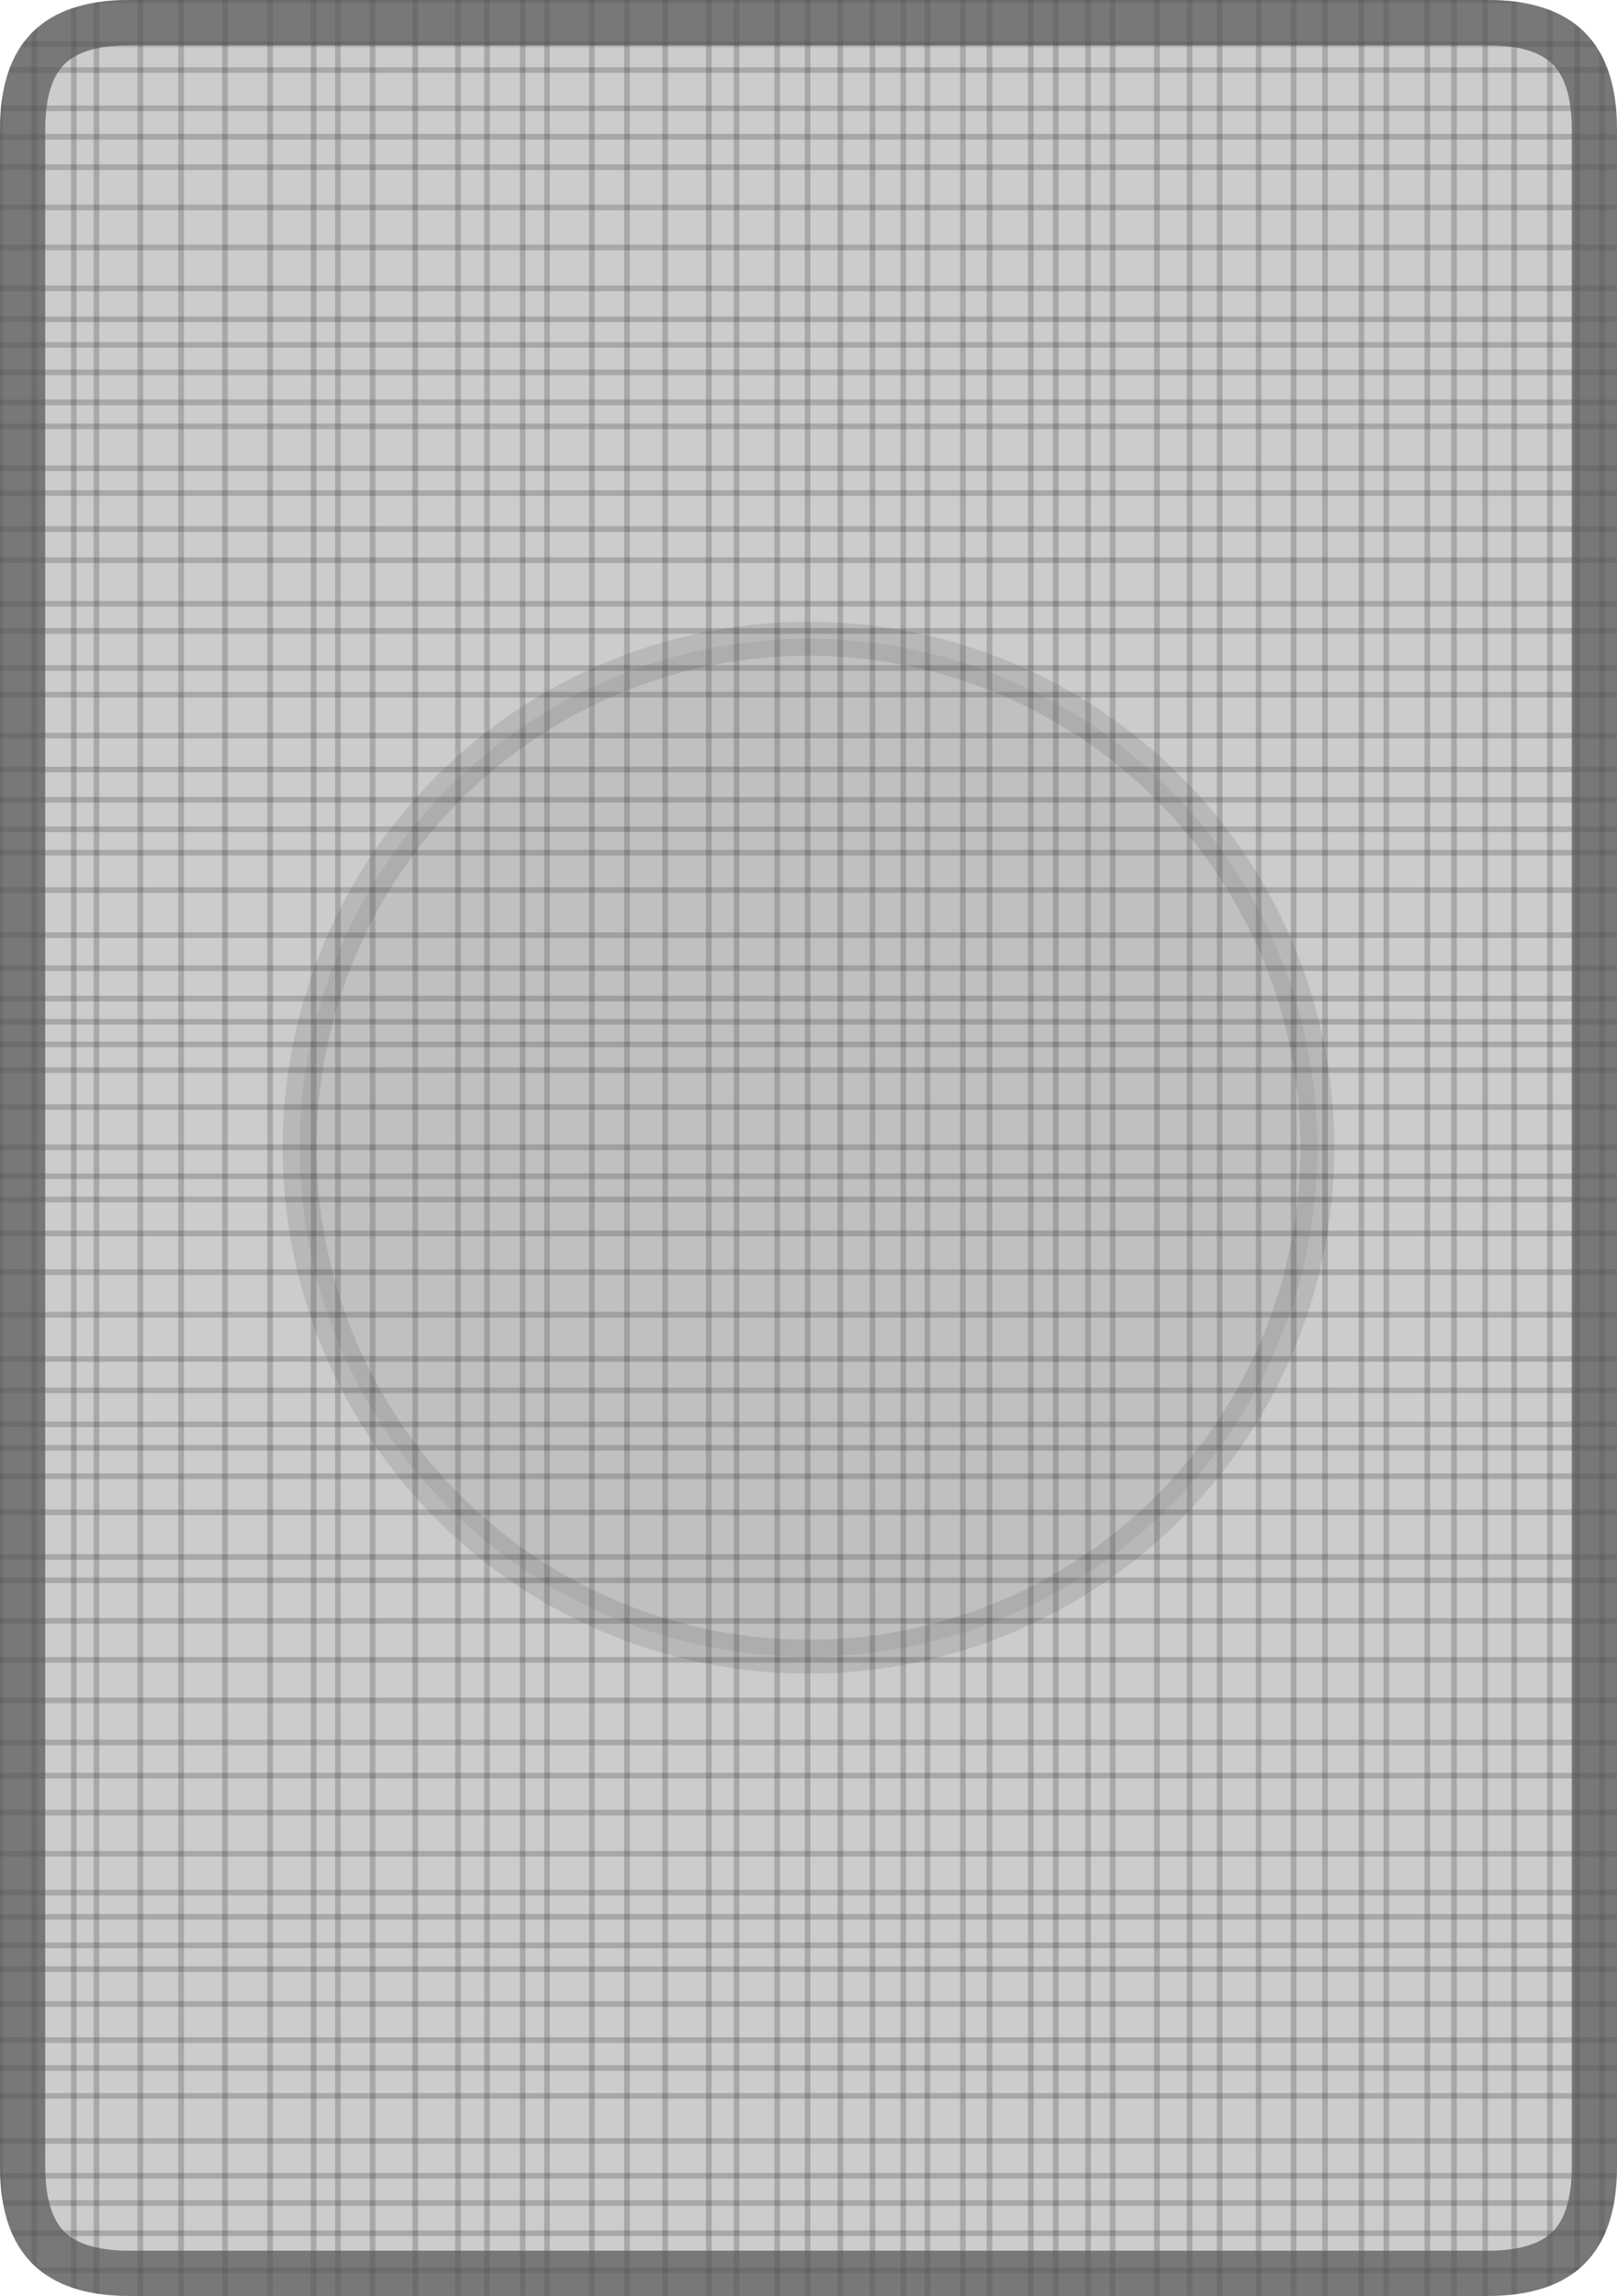 <svg version="1.1" xmlns="http://www.w3.org/2000/svg" xmlns:xlink="http://www.w3.org/1999/xlink" width="286" height="406"><defs><clipPath id="GcGdNRXtThEl"><path fill="white" stroke="none" paint-order="stroke fill markers" d=" M 0 22.88 L 0 383.12 Q 0 406 22.88 406 L 263.12 406 Q 286 406 286 383.12 L 286 22.88 Q 286 0 263.12 0 L 22.88 0 Q 0 0 0 22.88 Z"/></clipPath></defs><g clip-path="url(#GcGdNRXtThEl)"><path fill="none" stroke="black" paint-order="fill stroke markers" d=" M 0 0 L 0 406" stroke-miterlimit="10" stroke-opacity="0.2" stroke-dasharray=""/><path fill="none" stroke="black" paint-order="fill stroke markers" d=" M 6.065 0 L 6.065 406" stroke-miterlimit="10" stroke-opacity="0.2" stroke-dasharray=""/><path fill="none" stroke="black" paint-order="fill stroke markers" d=" M 13.048 0 L 13.048 406" stroke-miterlimit="10" stroke-opacity="0.2" stroke-dasharray=""/><path fill="none" stroke="black" paint-order="fill stroke markers" d=" M 17.062 0 L 17.062 406" stroke-miterlimit="10" stroke-opacity="0.2" stroke-dasharray=""/><path fill="none" stroke="black" paint-order="fill stroke markers" d=" M 24.829 0 L 24.829 406" stroke-miterlimit="10" stroke-opacity="0.2" stroke-dasharray=""/><path fill="none" stroke="black" paint-order="fill stroke markers" d=" M 32.034 0 L 32.034 406" stroke-miterlimit="10" stroke-opacity="0.2" stroke-dasharray=""/><path fill="none" stroke="black" paint-order="fill stroke markers" d=" M 39.796 0 L 39.796 406" stroke-miterlimit="10" stroke-opacity="0.2" stroke-dasharray=""/><path fill="none" stroke="black" paint-order="fill stroke markers" d=" M 47.773 0 L 47.773 406" stroke-miterlimit="10" stroke-opacity="0.2" stroke-dasharray=""/><path fill="none" stroke="black" paint-order="fill stroke markers" d=" M 55.467 0 L 55.467 406" stroke-miterlimit="10" stroke-opacity="0.2" stroke-dasharray=""/><path fill="none" stroke="black" paint-order="fill stroke markers" d=" M 59.764 0 L 59.764 406" stroke-miterlimit="10" stroke-opacity="0.2" stroke-dasharray=""/><path fill="none" stroke="black" paint-order="fill stroke markers" d=" M 65.899 0 L 65.899 406" stroke-miterlimit="10" stroke-opacity="0.2" stroke-dasharray=""/><path fill="none" stroke="black" paint-order="fill stroke markers" d=" M 73.439 0 L 73.439 406" stroke-miterlimit="10" stroke-opacity="0.2" stroke-dasharray=""/><path fill="none" stroke="black" paint-order="fill stroke markers" d=" M 81.007 0 L 81.007 406" stroke-miterlimit="10" stroke-opacity="0.2" stroke-dasharray=""/><path fill="none" stroke="black" paint-order="fill stroke markers" d=" M 86.142 0 L 86.142 406" stroke-miterlimit="10" stroke-opacity="0.2" stroke-dasharray=""/><path fill="none" stroke="black" paint-order="fill stroke markers" d=" M 92.448 0 L 92.448 406" stroke-miterlimit="10" stroke-opacity="0.2" stroke-dasharray=""/><path fill="none" stroke="black" paint-order="fill stroke markers" d=" M 96.746 0 L 96.746 406" stroke-miterlimit="10" stroke-opacity="0.2" stroke-dasharray=""/><path fill="none" stroke="black" paint-order="fill stroke markers" d=" M 104.688 0 L 104.688 406" stroke-miterlimit="10" stroke-opacity="0.2" stroke-dasharray=""/><path fill="none" stroke="black" paint-order="fill stroke markers" d=" M 110.892 0 L 110.892 406" stroke-miterlimit="10" stroke-opacity="0.2" stroke-dasharray=""/><path fill="none" stroke="black" paint-order="fill stroke markers" d=" M 117.647 0 L 117.647 406" stroke-miterlimit="10" stroke-opacity="0.2" stroke-dasharray=""/><path fill="none" stroke="black" paint-order="fill stroke markers" d=" M 125.367 0 L 125.367 406" stroke-miterlimit="10" stroke-opacity="0.2" stroke-dasharray=""/><path fill="none" stroke="black" paint-order="fill stroke markers" d=" M 130.28 0 L 130.28 406" stroke-miterlimit="10" stroke-opacity="0.2" stroke-dasharray=""/><path fill="none" stroke="black" paint-order="fill stroke markers" d=" M 137.469 0 L 137.469 406" stroke-miterlimit="10" stroke-opacity="0.2" stroke-dasharray=""/><path fill="none" stroke="black" paint-order="fill stroke markers" d=" M 142.843 0 L 142.843 406" stroke-miterlimit="10" stroke-opacity="0.2" stroke-dasharray=""/><path fill="none" stroke="black" paint-order="fill stroke markers" d=" M 148.633 0 L 148.633 406" stroke-miterlimit="10" stroke-opacity="0.2" stroke-dasharray=""/><path fill="none" stroke="black" paint-order="fill stroke markers" d=" M 154.314 0 L 154.314 406" stroke-miterlimit="10" stroke-opacity="0.2" stroke-dasharray=""/><path fill="none" stroke="black" paint-order="fill stroke markers" d=" M 159.764 0 L 159.764 406" stroke-miterlimit="10" stroke-opacity="0.2" stroke-dasharray=""/><path fill="none" stroke="black" paint-order="fill stroke markers" d=" M 164.033 0 L 164.033 406" stroke-miterlimit="10" stroke-opacity="0.2" stroke-dasharray=""/><path fill="none" stroke="black" paint-order="fill stroke markers" d=" M 170.306 0 L 170.306 406" stroke-miterlimit="10" stroke-opacity="0.2" stroke-dasharray=""/><path fill="none" stroke="black" paint-order="fill stroke markers" d=" M 175.014 0 L 175.014 406" stroke-miterlimit="10" stroke-opacity="0.2" stroke-dasharray=""/><path fill="none" stroke="black" paint-order="fill stroke markers" d=" M 182.316 0 L 182.316 406" stroke-miterlimit="10" stroke-opacity="0.2" stroke-dasharray=""/><path fill="none" stroke="black" paint-order="fill stroke markers" d=" M 186.733 0 L 186.733 406" stroke-miterlimit="10" stroke-opacity="0.2" stroke-dasharray=""/><path fill="none" stroke="black" paint-order="fill stroke markers" d=" M 192.442 0 L 192.442 406" stroke-miterlimit="10" stroke-opacity="0.2" stroke-dasharray=""/><path fill="none" stroke="black" paint-order="fill stroke markers" d=" M 196.795 0 L 196.795 406" stroke-miterlimit="10" stroke-opacity="0.2" stroke-dasharray=""/><path fill="none" stroke="black" paint-order="fill stroke markers" d=" M 204.624 0 L 204.624 406" stroke-miterlimit="10" stroke-opacity="0.2" stroke-dasharray=""/><path fill="none" stroke="black" paint-order="fill stroke markers" d=" M 210.415 0 L 210.415 406" stroke-miterlimit="10" stroke-opacity="0.2" stroke-dasharray=""/><path fill="none" stroke="black" paint-order="fill stroke markers" d=" M 215.721 0 L 215.721 406" stroke-miterlimit="10" stroke-opacity="0.2" stroke-dasharray=""/><path fill="none" stroke="black" paint-order="fill stroke markers" d=" M 222.626 0 L 222.626 406" stroke-miterlimit="10" stroke-opacity="0.2" stroke-dasharray=""/><path fill="none" stroke="black" paint-order="fill stroke markers" d=" M 228.809 0 L 228.809 406" stroke-miterlimit="10" stroke-opacity="0.2" stroke-dasharray=""/><path fill="none" stroke="black" paint-order="fill stroke markers" d=" M 234.353 0 L 234.353 406" stroke-miterlimit="10" stroke-opacity="0.2" stroke-dasharray=""/><path fill="none" stroke="black" paint-order="fill stroke markers" d=" M 240.806 0 L 240.806 406" stroke-miterlimit="10" stroke-opacity="0.2" stroke-dasharray=""/><path fill="none" stroke="black" paint-order="fill stroke markers" d=" M 245.195 0 L 245.195 406" stroke-miterlimit="10" stroke-opacity="0.2" stroke-dasharray=""/><path fill="none" stroke="black" paint-order="fill stroke markers" d=" M 252.449 0 L 252.449 406" stroke-miterlimit="10" stroke-opacity="0.2" stroke-dasharray=""/><path fill="none" stroke="black" paint-order="fill stroke markers" d=" M 257.174 0 L 257.174 406" stroke-miterlimit="10" stroke-opacity="0.2" stroke-dasharray=""/><path fill="none" stroke="black" paint-order="fill stroke markers" d=" M 262.676 0 L 262.676 406" stroke-miterlimit="10" stroke-opacity="0.2" stroke-dasharray=""/><path fill="none" stroke="black" paint-order="fill stroke markers" d=" M 267.817 0 L 267.817 406" stroke-miterlimit="10" stroke-opacity="0.2" stroke-dasharray=""/><path fill="none" stroke="black" paint-order="fill stroke markers" d=" M 274.123 0 L 274.123 406" stroke-miterlimit="10" stroke-opacity="0.2" stroke-dasharray=""/><path fill="none" stroke="black" paint-order="fill stroke markers" d=" M 278.964 0 L 278.964 406" stroke-miterlimit="10" stroke-opacity="0.2" stroke-dasharray=""/><path fill="none" stroke="black" paint-order="fill stroke markers" d=" M 283.347 0 L 283.347 406" stroke-miterlimit="10" stroke-opacity="0.2" stroke-dasharray=""/><path fill="none" stroke="black" paint-order="fill stroke markers" d=" M 0 0 L 286 0" stroke-miterlimit="10" stroke-opacity="0.2" stroke-dasharray=""/><path fill="none" stroke="black" paint-order="fill stroke markers" d=" M 0 7.804 L 286 7.804" stroke-miterlimit="10" stroke-opacity="0.2" stroke-dasharray=""/><path fill="none" stroke="black" paint-order="fill stroke markers" d=" M 0 12.392 L 286 12.392" stroke-miterlimit="10" stroke-opacity="0.2" stroke-dasharray=""/><path fill="none" stroke="black" paint-order="fill stroke markers" d=" M 0 19.156 L 286 19.156" stroke-miterlimit="10" stroke-opacity="0.2" stroke-dasharray=""/><path fill="none" stroke="black" paint-order="fill stroke markers" d=" M 0 24.177 L 286 24.177" stroke-miterlimit="10" stroke-opacity="0.2" stroke-dasharray=""/><path fill="none" stroke="black" paint-order="fill stroke markers" d=" M 0 29.562 L 286 29.562" stroke-miterlimit="10" stroke-opacity="0.2" stroke-dasharray=""/><path fill="none" stroke="black" paint-order="fill stroke markers" d=" M 0 36.673 L 286 36.673" stroke-miterlimit="10" stroke-opacity="0.2" stroke-dasharray=""/><path fill="none" stroke="black" paint-order="fill stroke markers" d=" M 0 43.748 L 286 43.748" stroke-miterlimit="10" stroke-opacity="0.2" stroke-dasharray=""/><path fill="none" stroke="black" paint-order="fill stroke markers" d=" M 0 50.992 L 286 50.992" stroke-miterlimit="10" stroke-opacity="0.2" stroke-dasharray=""/><path fill="none" stroke="black" paint-order="fill stroke markers" d=" M 0 56.467 L 286 56.467" stroke-miterlimit="10" stroke-opacity="0.2" stroke-dasharray=""/><path fill="none" stroke="black" paint-order="fill stroke markers" d=" M 0 60.997 L 286 60.997" stroke-miterlimit="10" stroke-opacity="0.2" stroke-dasharray=""/><path fill="none" stroke="black" paint-order="fill stroke markers" d=" M 0 65.855 L 286 65.855" stroke-miterlimit="10" stroke-opacity="0.2" stroke-dasharray=""/><path fill="none" stroke="black" paint-order="fill stroke markers" d=" M 0 71.149 L 286 71.149" stroke-miterlimit="10" stroke-opacity="0.2" stroke-dasharray=""/><path fill="none" stroke="black" paint-order="fill stroke markers" d=" M 0 75.396 L 286 75.396" stroke-miterlimit="10" stroke-opacity="0.2" stroke-dasharray=""/><path fill="none" stroke="black" paint-order="fill stroke markers" d=" M 0 82.798 L 286 82.798" stroke-miterlimit="10" stroke-opacity="0.2" stroke-dasharray=""/><path fill="none" stroke="black" paint-order="fill stroke markers" d=" M 0 87.2 L 286 87.2" stroke-miterlimit="10" stroke-opacity="0.2" stroke-dasharray=""/><path fill="none" stroke="black" paint-order="fill stroke markers" d=" M 0 93.556 L 286 93.556" stroke-miterlimit="10" stroke-opacity="0.2" stroke-dasharray=""/><path fill="none" stroke="black" paint-order="fill stroke markers" d=" M 0 99.059 L 286 99.059" stroke-miterlimit="10" stroke-opacity="0.2" stroke-dasharray=""/><path fill="none" stroke="black" paint-order="fill stroke markers" d=" M 0 106.768 L 286 106.768" stroke-miterlimit="10" stroke-opacity="0.2" stroke-dasharray=""/><path fill="none" stroke="black" paint-order="fill stroke markers" d=" M 0 111.574 L 286 111.574" stroke-miterlimit="10" stroke-opacity="0.2" stroke-dasharray=""/><path fill="none" stroke="black" paint-order="fill stroke markers" d=" M 0 118.115 L 286 118.115" stroke-miterlimit="10" stroke-opacity="0.2" stroke-dasharray=""/><path fill="none" stroke="black" paint-order="fill stroke markers" d=" M 0 122.843 L 286 122.843" stroke-miterlimit="10" stroke-opacity="0.2" stroke-dasharray=""/><path fill="none" stroke="black" paint-order="fill stroke markers" d=" M 0 130.072 L 286 130.072" stroke-miterlimit="10" stroke-opacity="0.2" stroke-dasharray=""/><path fill="none" stroke="black" paint-order="fill stroke markers" d=" M 0 136.071 L 286 136.071" stroke-miterlimit="10" stroke-opacity="0.2" stroke-dasharray=""/><path fill="none" stroke="black" paint-order="fill stroke markers" d=" M 0 141.427 L 286 141.427" stroke-miterlimit="10" stroke-opacity="0.2" stroke-dasharray=""/><path fill="none" stroke="black" paint-order="fill stroke markers" d=" M 0 146.644 L 286 146.644" stroke-miterlimit="10" stroke-opacity="0.2" stroke-dasharray=""/><path fill="none" stroke="black" paint-order="fill stroke markers" d=" M 0 150.784 L 286 150.784" stroke-miterlimit="10" stroke-opacity="0.2" stroke-dasharray=""/><path fill="none" stroke="black" paint-order="fill stroke markers" d=" M 0 157.393 L 286 157.393" stroke-miterlimit="10" stroke-opacity="0.2" stroke-dasharray=""/><path fill="none" stroke="black" paint-order="fill stroke markers" d=" M 0 165.362 L 286 165.362" stroke-miterlimit="10" stroke-opacity="0.2" stroke-dasharray=""/><path fill="none" stroke="black" paint-order="fill stroke markers" d=" M 0 171.202 L 286 171.202" stroke-miterlimit="10" stroke-opacity="0.2" stroke-dasharray=""/><path fill="none" stroke="black" paint-order="fill stroke markers" d=" M 0 176.583 L 286 176.583" stroke-miterlimit="10" stroke-opacity="0.2" stroke-dasharray=""/><path fill="none" stroke="black" paint-order="fill stroke markers" d=" M 0 180.671 L 286 180.671" stroke-miterlimit="10" stroke-opacity="0.2" stroke-dasharray=""/><path fill="none" stroke="black" paint-order="fill stroke markers" d=" M 0 184.685 L 286 184.685" stroke-miterlimit="10" stroke-opacity="0.2" stroke-dasharray=""/><path fill="none" stroke="black" paint-order="fill stroke markers" d=" M 0 189.233 L 286 189.233" stroke-miterlimit="10" stroke-opacity="0.2" stroke-dasharray=""/><path fill="none" stroke="black" paint-order="fill stroke markers" d=" M 0 195.76 L 286 195.76" stroke-miterlimit="10" stroke-opacity="0.2" stroke-dasharray=""/><path fill="none" stroke="black" paint-order="fill stroke markers" d=" M 0 202.882 L 286 202.882" stroke-miterlimit="10" stroke-opacity="0.2" stroke-dasharray=""/><path fill="none" stroke="black" paint-order="fill stroke markers" d=" M 0 208.007 L 286 208.007" stroke-miterlimit="10" stroke-opacity="0.2" stroke-dasharray=""/><path fill="none" stroke="black" paint-order="fill stroke markers" d=" M 0 212.119 L 286 212.119" stroke-miterlimit="10" stroke-opacity="0.2" stroke-dasharray=""/><path fill="none" stroke="black" paint-order="fill stroke markers" d=" M 0 218.107 L 286 218.107" stroke-miterlimit="10" stroke-opacity="0.2" stroke-dasharray=""/><path fill="none" stroke="black" paint-order="fill stroke markers" d=" M 0 224.955 L 286 224.955" stroke-miterlimit="10" stroke-opacity="0.2" stroke-dasharray=""/><path fill="none" stroke="black" paint-order="fill stroke markers" d=" M 0 232.491 L 286 232.491" stroke-miterlimit="10" stroke-opacity="0.2" stroke-dasharray=""/><path fill="none" stroke="black" paint-order="fill stroke markers" d=" M 0 240.311 L 286 240.311" stroke-miterlimit="10" stroke-opacity="0.2" stroke-dasharray=""/><path fill="none" stroke="black" paint-order="fill stroke markers" d=" M 0 245.859 L 286 245.859" stroke-miterlimit="10" stroke-opacity="0.2" stroke-dasharray=""/><path fill="none" stroke="black" paint-order="fill stroke markers" d=" M 0 251.864 L 286 251.864" stroke-miterlimit="10" stroke-opacity="0.2" stroke-dasharray=""/><path fill="none" stroke="black" paint-order="fill stroke markers" d=" M 0 256.01 L 286 256.01" stroke-miterlimit="10" stroke-opacity="0.2" stroke-dasharray=""/><path fill="none" stroke="black" paint-order="fill stroke markers" d=" M 0 261.055 L 286 261.055" stroke-miterlimit="10" stroke-opacity="0.2" stroke-dasharray=""/><path fill="none" stroke="black" paint-order="fill stroke markers" d=" M 0 267.424 L 286 267.424" stroke-miterlimit="10" stroke-opacity="0.2" stroke-dasharray=""/><path fill="none" stroke="black" paint-order="fill stroke markers" d=" M 0 275.329 L 286 275.329" stroke-miterlimit="10" stroke-opacity="0.2" stroke-dasharray=""/><path fill="none" stroke="black" paint-order="fill stroke markers" d=" M 0 279.454 L 286 279.454" stroke-miterlimit="10" stroke-opacity="0.2" stroke-dasharray=""/><path fill="none" stroke="black" paint-order="fill stroke markers" d=" M 0 286.619 L 286 286.619" stroke-miterlimit="10" stroke-opacity="0.2" stroke-dasharray=""/><path fill="none" stroke="black" paint-order="fill stroke markers" d=" M 0 293.518 L 286 293.518" stroke-miterlimit="10" stroke-opacity="0.2" stroke-dasharray=""/><path fill="none" stroke="black" paint-order="fill stroke markers" d=" M 0 300.685 L 286 300.685" stroke-miterlimit="10" stroke-opacity="0.2" stroke-dasharray=""/><path fill="none" stroke="black" paint-order="fill stroke markers" d=" M 0 308.116 L 286 308.116" stroke-miterlimit="10" stroke-opacity="0.2" stroke-dasharray=""/><path fill="none" stroke="black" paint-order="fill stroke markers" d=" M 0 313.985 L 286 313.985" stroke-miterlimit="10" stroke-opacity="0.2" stroke-dasharray=""/><path fill="none" stroke="black" paint-order="fill stroke markers" d=" M 0 320.53 L 286 320.53" stroke-miterlimit="10" stroke-opacity="0.2" stroke-dasharray=""/><path fill="none" stroke="black" paint-order="fill stroke markers" d=" M 0 327.797 L 286 327.797" stroke-miterlimit="10" stroke-opacity="0.2" stroke-dasharray=""/><path fill="none" stroke="black" paint-order="fill stroke markers" d=" M 0 334.68 L 286 334.68" stroke-miterlimit="10" stroke-opacity="0.2" stroke-dasharray=""/><path fill="none" stroke="black" paint-order="fill stroke markers" d=" M 0 338.962 L 286 338.962" stroke-miterlimit="10" stroke-opacity="0.2" stroke-dasharray=""/><path fill="none" stroke="black" paint-order="fill stroke markers" d=" M 0 343.996 L 286 343.996" stroke-miterlimit="10" stroke-opacity="0.2" stroke-dasharray=""/><path fill="none" stroke="black" paint-order="fill stroke markers" d=" M 0 348.207 L 286 348.207" stroke-miterlimit="10" stroke-opacity="0.2" stroke-dasharray=""/><path fill="none" stroke="black" paint-order="fill stroke markers" d=" M 0 354.375 L 286 354.375" stroke-miterlimit="10" stroke-opacity="0.2" stroke-dasharray=""/><path fill="none" stroke="black" paint-order="fill stroke markers" d=" M 0 360.741 L 286 360.741" stroke-miterlimit="10" stroke-opacity="0.2" stroke-dasharray=""/><path fill="none" stroke="black" paint-order="fill stroke markers" d=" M 0 365.699 L 286 365.699" stroke-miterlimit="10" stroke-opacity="0.2" stroke-dasharray=""/><path fill="none" stroke="black" paint-order="fill stroke markers" d=" M 0 370.629 L 286 370.629" stroke-miterlimit="10" stroke-opacity="0.2" stroke-dasharray=""/><path fill="none" stroke="black" paint-order="fill stroke markers" d=" M 0 378.589 L 286 378.589" stroke-miterlimit="10" stroke-opacity="0.2" stroke-dasharray=""/><path fill="none" stroke="black" paint-order="fill stroke markers" d=" M 0 384.743 L 286 384.743" stroke-miterlimit="10" stroke-opacity="0.2" stroke-dasharray=""/><path fill="none" stroke="black" paint-order="fill stroke markers" d=" M 0 389.569 L 286 389.569" stroke-miterlimit="10" stroke-opacity="0.2" stroke-dasharray=""/><path fill="none" stroke="black" paint-order="fill stroke markers" d=" M 0 394.911 L 286 394.911" stroke-miterlimit="10" stroke-opacity="0.2" stroke-dasharray=""/><path fill="none" stroke="black" paint-order="fill stroke markers" d=" M 0 401.47 L 286 401.47" stroke-miterlimit="10" stroke-opacity="0.2" stroke-dasharray=""/><g><path fill="#555555" stroke="#555555" paint-order="fill stroke markers" d=" M 0 22.88 L 0 383.12 Q 0 406 22.88 406 L 263.12 406 Q 286 406 286 383.12 L 286 22.88 Q 286 0 263.12 0 L 22.88 0 Q 0 0 0 22.88 Z" fill-opacity="0.3" stroke-miterlimit="10" stroke-width="16" stroke-opacity="0.7" stroke-dasharray=""/><g transform="translate(143,203) scale(1.2,1.2) translate(-75,-100)"><path fill="#555555" stroke="black" paint-order="fill stroke markers" d=" M 150 100 A 75 75 0 1 1 150 99.925" fill-opacity="0.1" stroke-linejoin="round" stroke-miterlimit="10" stroke-width="5" stroke-opacity="0.1" stroke-dasharray=""/></g></g></g></svg>